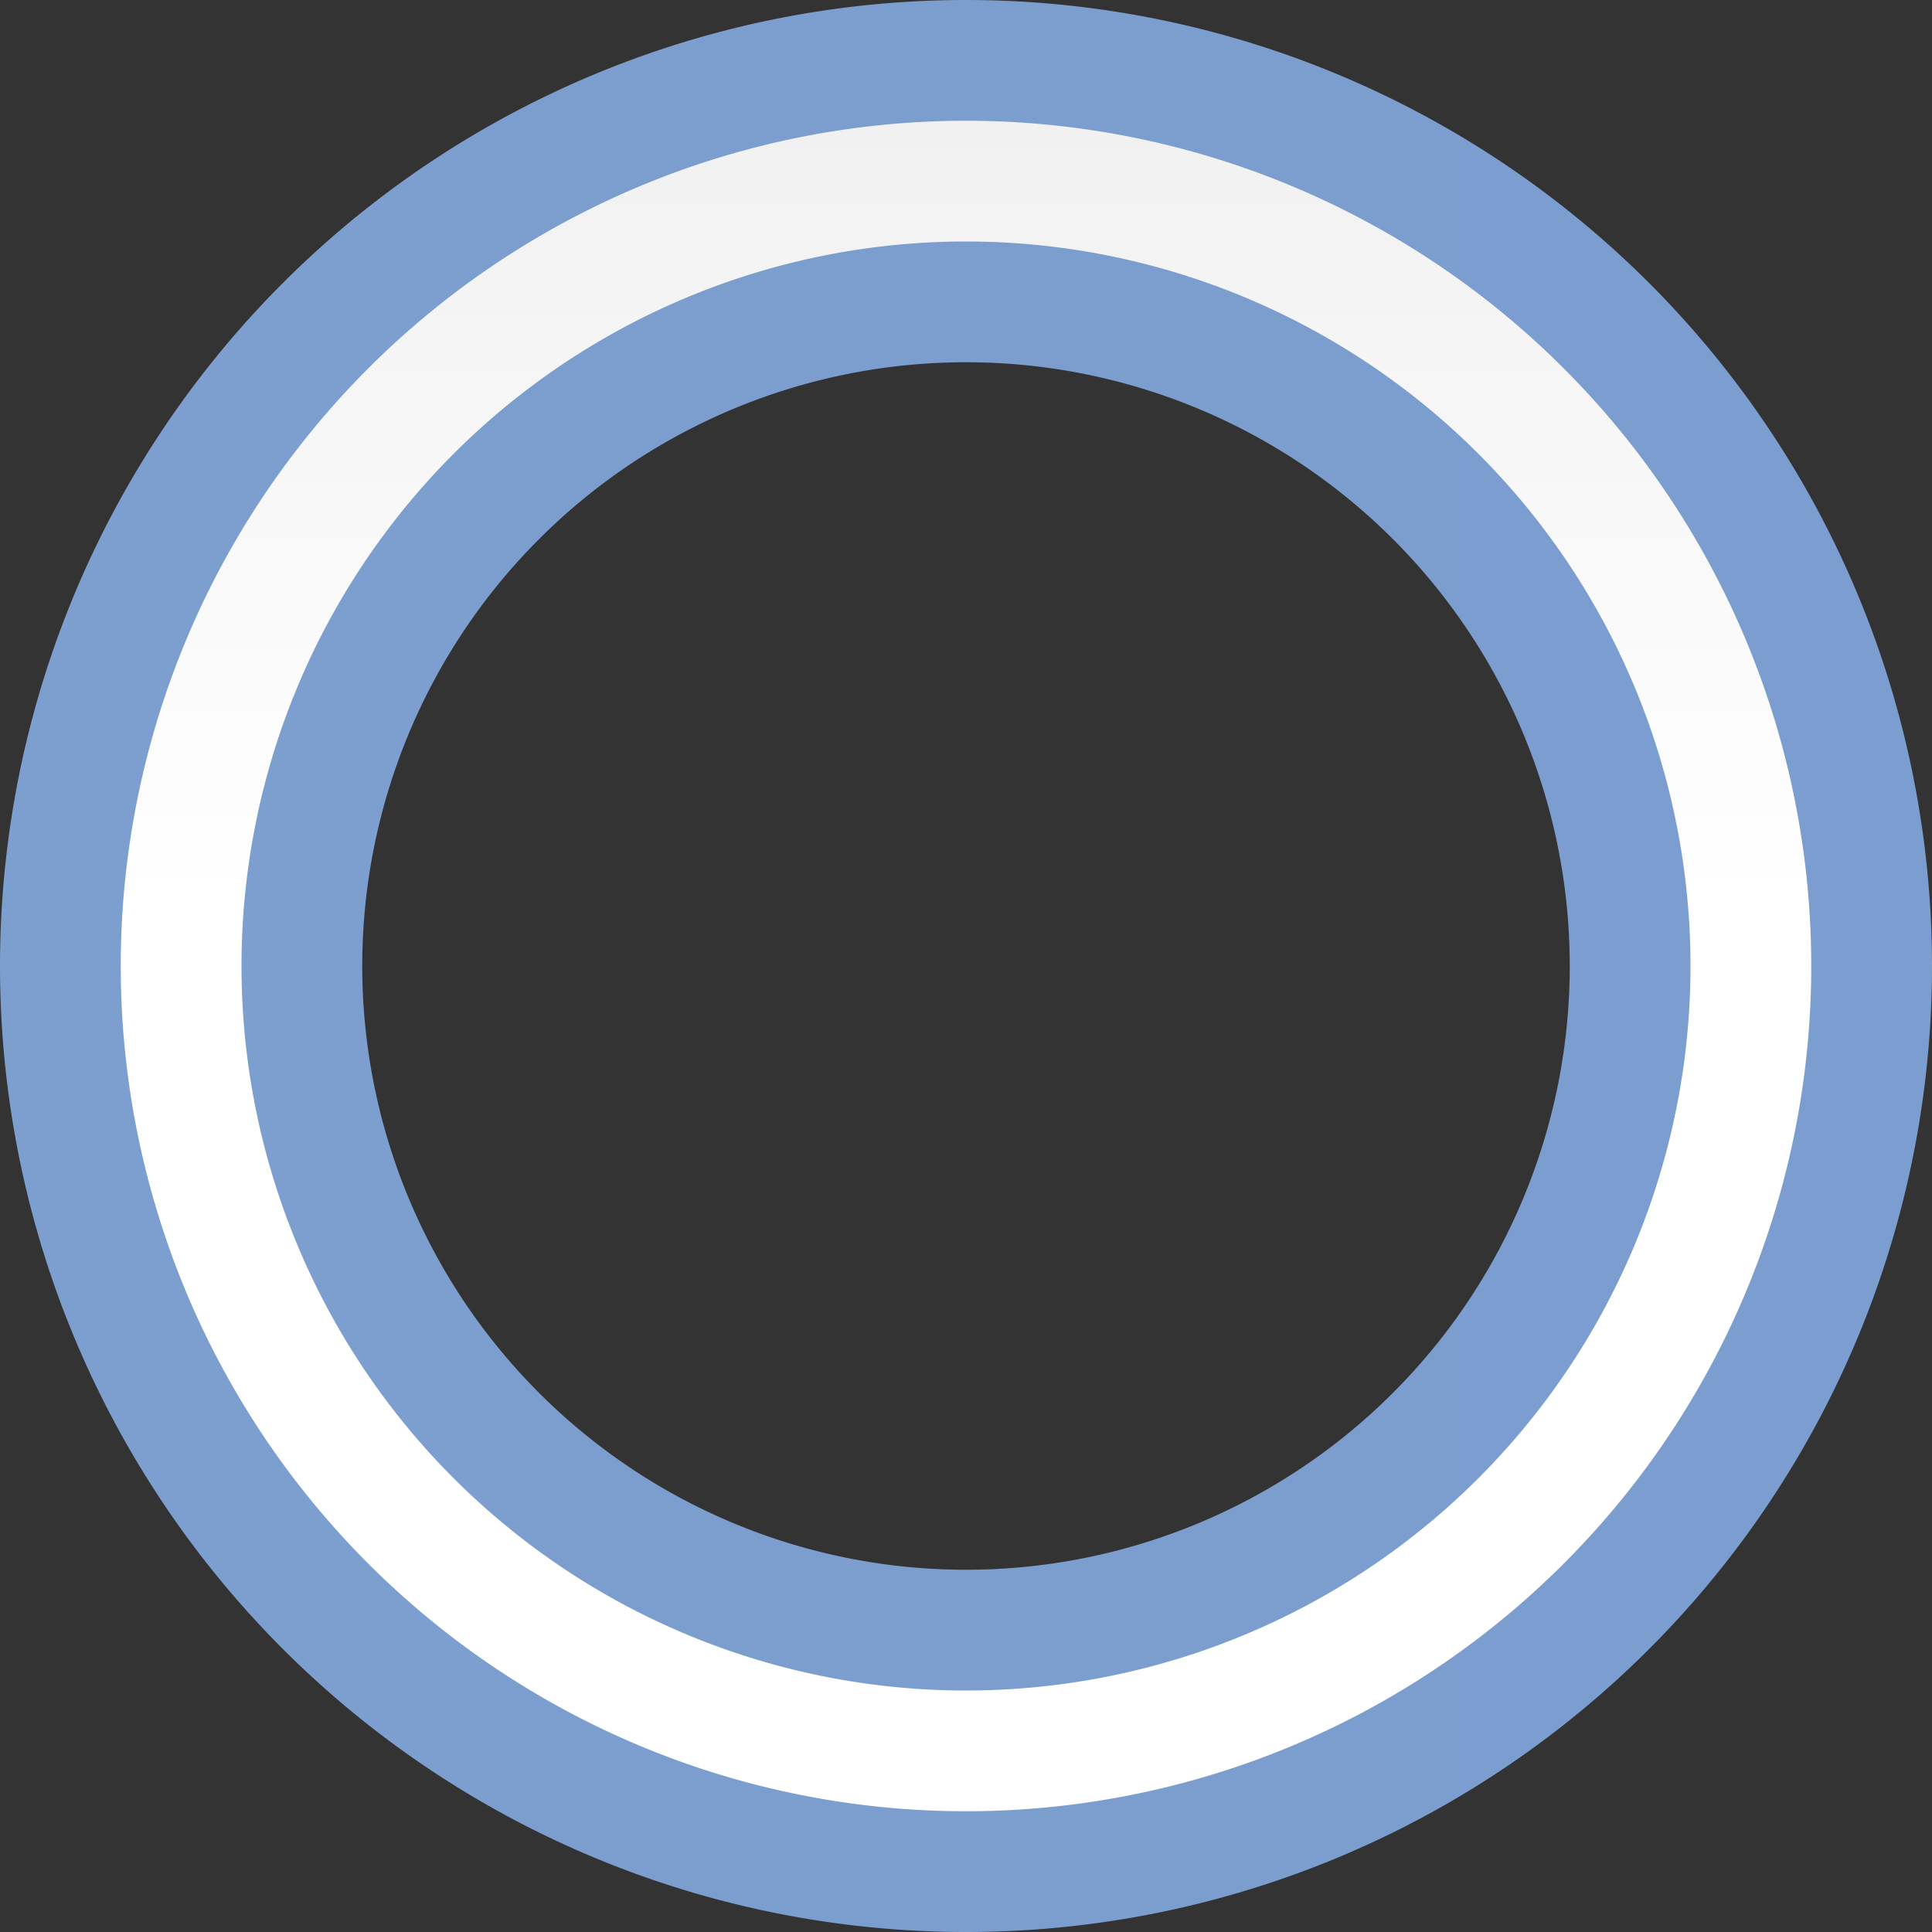 <svg height="16" viewBox="0 0 16 16" width="16" xmlns="http://www.w3.org/2000/svg" xmlns:xlink="http://www.w3.org/1999/xlink"><rect x="0" y="0" width="16" height="16" fill="#333333" stroke="none"/><linearGradient id="a" gradientUnits="userSpaceOnUse" x1="0" x2="128" y1="64" y2="64"><stop offset="0" stop-color="#7c9fcf"/><stop offset=".5" stop-color="#7c9ece"/><stop offset="1" stop-color="#7b9dcf"/></linearGradient><linearGradient id="b" gradientUnits="userSpaceOnUse" x1="64" x2="64" y1="128" y2="0"><stop offset="0" stop-color="#fff"/><stop offset=".533" stop-color="#fff"/><stop offset=".938" stop-color="#f1f1f1"/><stop offset=".969" stop-color="#eaeaea"/><stop offset="1" stop-color="#dfdfdf"/></linearGradient><g transform="scale(.125)"><path d="m64 0a64 64 0 0 0 -64 64 64 64 0 0 0 64 64 64 64 0 0 0 64-64 64 64 0 0 0 -64-64zm0 24a40 40 0 0 1 40 40 40 40 0 0 1 -40 40 40 40 0 0 1 -40-40 40 40 0 0 1 40-40z" fill="url(#a)"/><path d="m64 8a56 56 0 0 0 -56 56 56 56 0 0 0 56 56 56 56 0 0 0 56-56 56 56 0 0 0 -56-56zm0 8a48 48 0 0 1 48 48 48 48 0 0 1 -48 48 48 48 0 0 1 -48-48 48 48 0 0 1 48-48z" fill="url(#b)"/></g></svg>